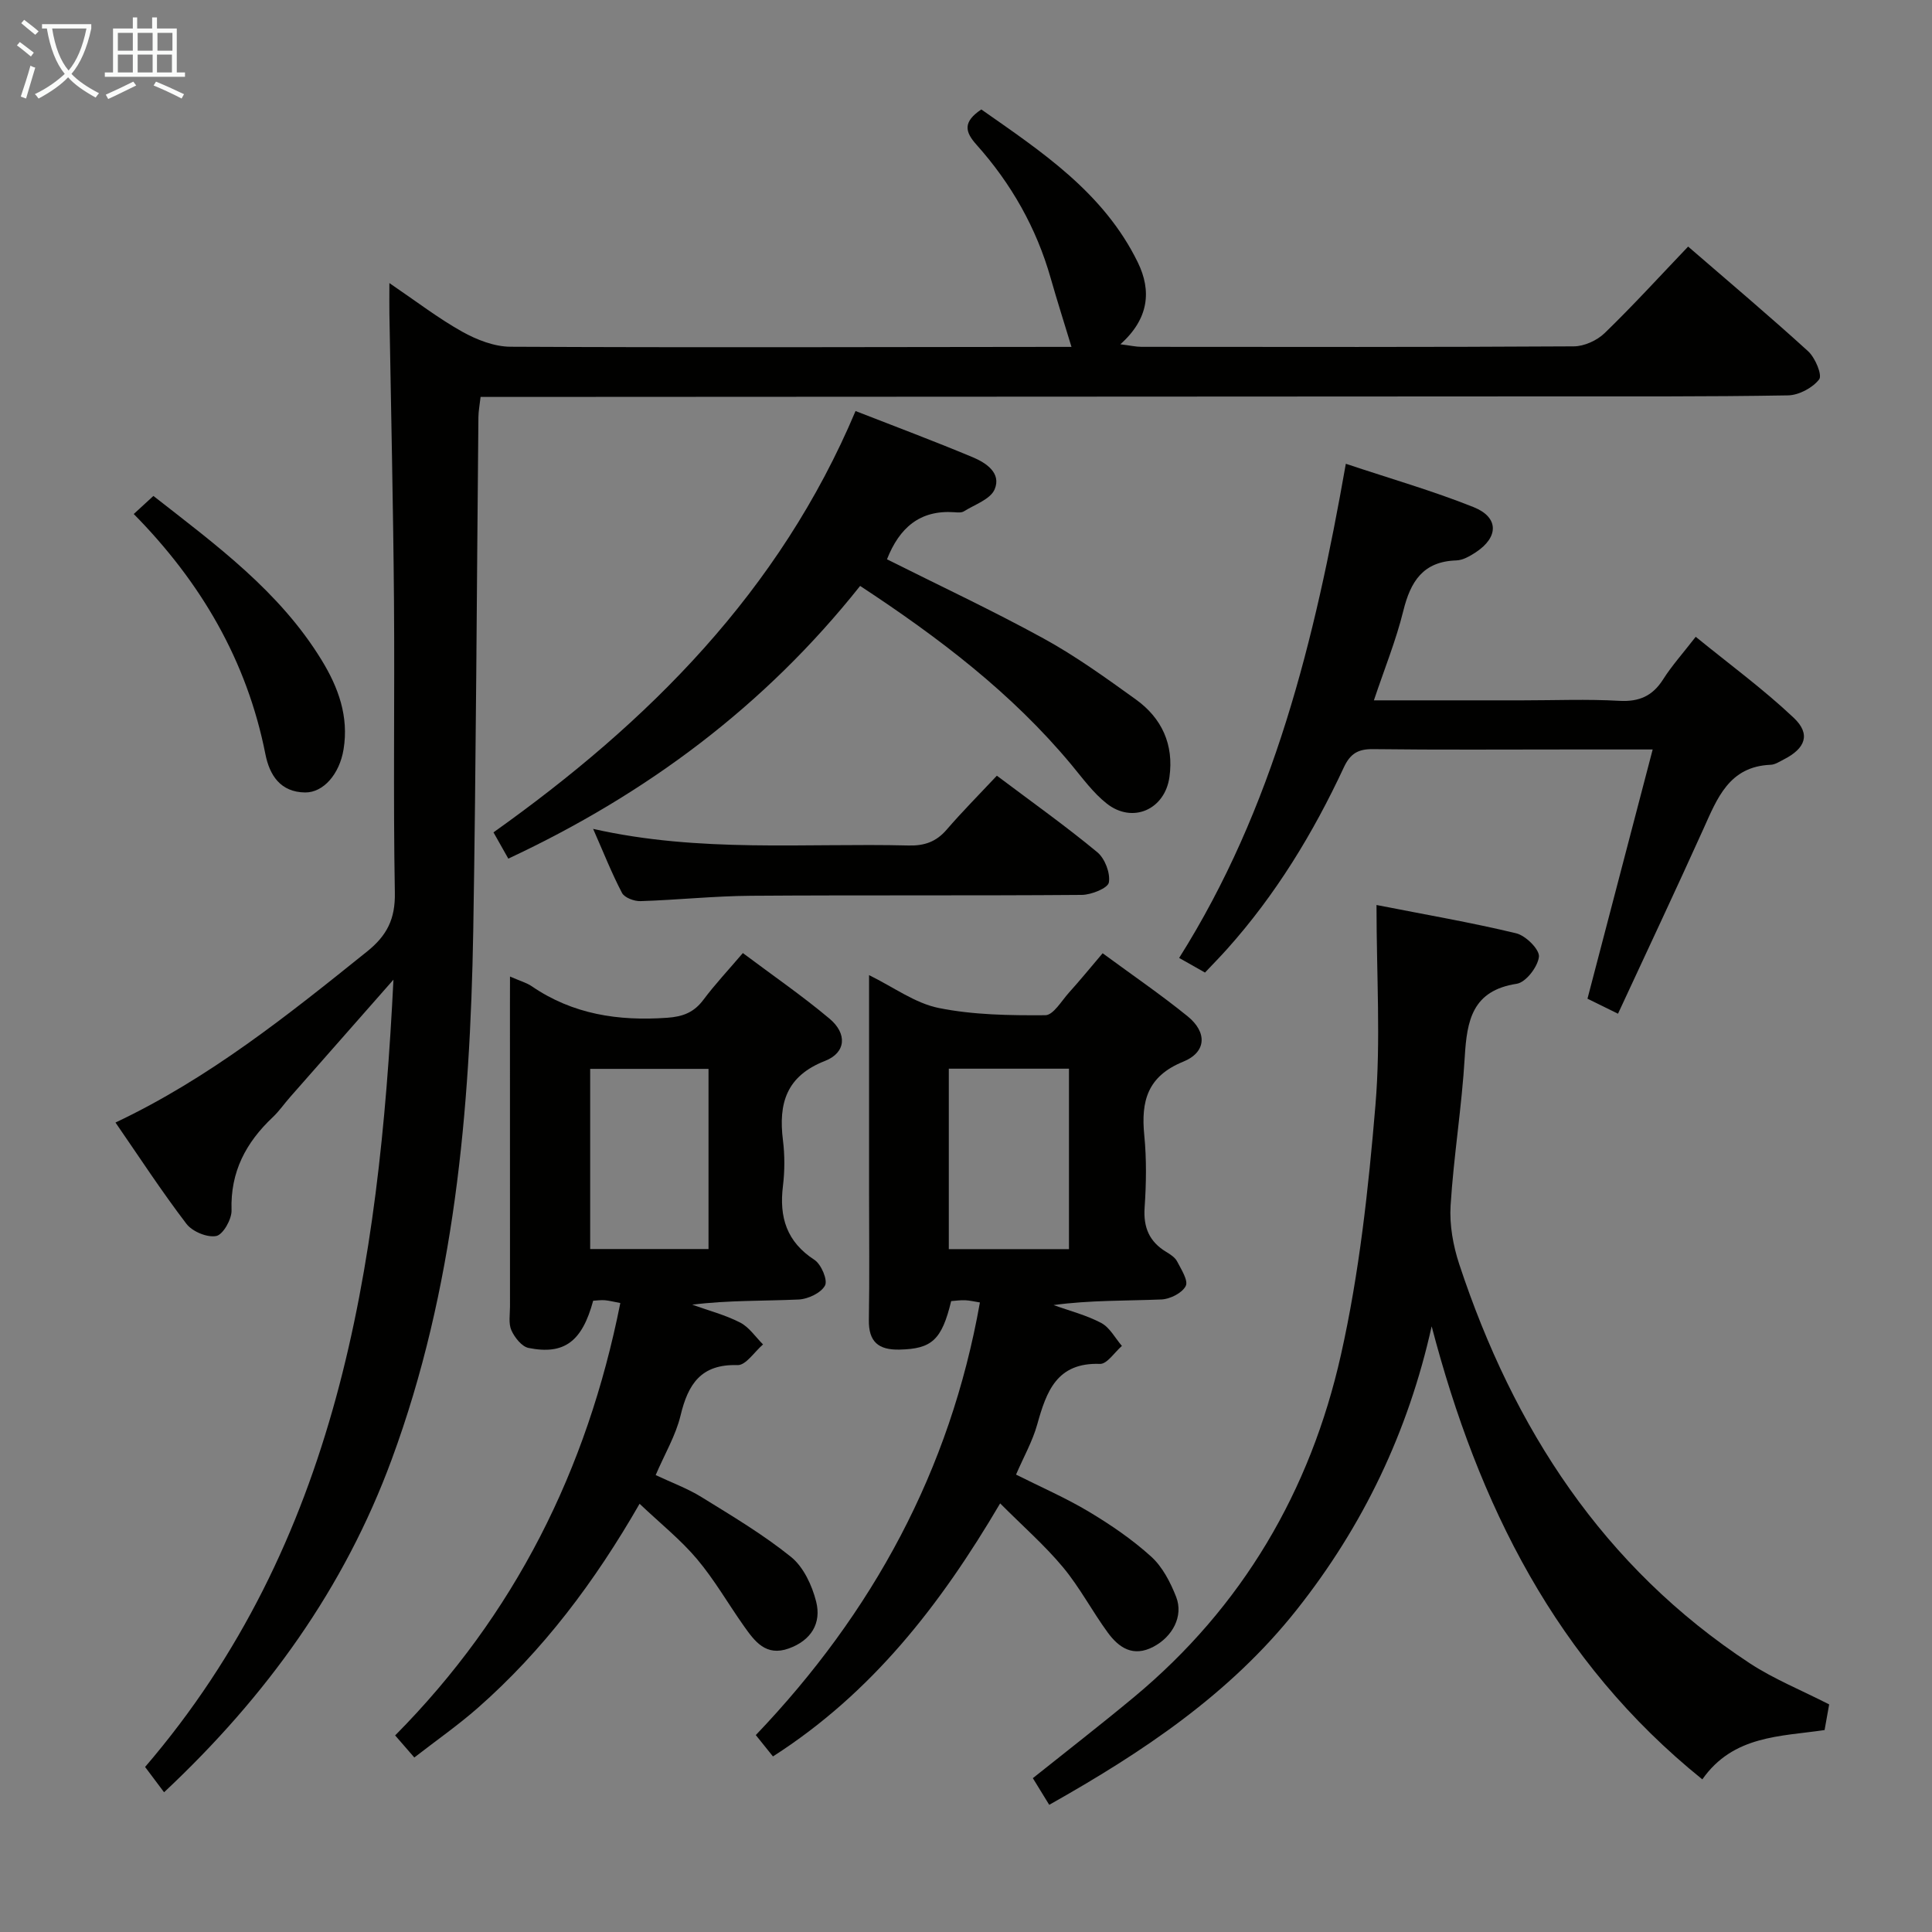 <svg enable-background="new 0 0 400 400" viewBox="0 0 400 400" xmlns="http://www.w3.org/2000/svg"><rect x="0" y="0" width="400" height="400" fill="#808080" stroke="none"/><g fill="#010100"><path d="m33.97 371.07c-1.46-1.95-2.55-3.4-3.93-5.24 39.81-46.39 48.44-103.14 51.42-163-7.64 8.68-14.52 16.48-21.39 24.3-1.21 1.37-2.26 2.91-3.58 4.16-5.57 5.24-8.82 11.34-8.55 19.28.06 1.85-1.76 5.05-3.16 5.33-1.88.37-4.97-.92-6.19-2.53-5.13-6.72-9.76-13.83-14.68-20.96 19.4-9.17 35.74-22.28 52.1-35.42 4.12-3.31 5.84-6.74 5.74-12.16-.36-20.16-.02-40.33-.18-60.5-.16-19.81-.62-39.63-.95-59.44-.03-1.65 0-3.29 0-6.28 5.58 3.79 10.12 7.29 15.07 10.06 3.01 1.68 6.66 3.11 10.03 3.12 37.33.18 74.66.07 112 .03h4.12c-1.49-4.91-2.97-9.54-4.3-14.21-2.96-10.43-8.19-19.62-15.37-27.65-2.39-2.67-2.86-4.71 1-7.3 12.39 8.69 25.33 17.17 32.41 31.68 2.86 5.87 2.3 11.66-3.62 16.94 2.04.25 3.21.53 4.38.53 29.83.02 59.67.08 89.5-.1 2.16-.01 4.81-1.22 6.38-2.74 5.85-5.66 11.34-11.69 17.29-17.92 8.39 7.26 16.76 14.31 24.84 21.67 1.46 1.33 2.97 4.93 2.29 5.82-1.36 1.77-4.21 3.28-6.46 3.32-16.99.29-34 .2-51 .21-71.33.04-142.66.07-213.99.11-1.8 0-3.61 0-5.69 0-.19 1.67-.44 2.94-.45 4.21-.35 35.47-.48 70.95-1.07 106.42-.66 37.19-3.86 74.04-16.88 109.35-9.81 26.62-25.85 48.96-47.13 68.91z"/><path d="m378.71 352.88c-.27 1.49-.58 3.26-.95 5.31-9.13 1.35-18.92 1.08-25.31 10.21-30.32-24.43-46.38-56.93-56.04-93.8-4.87 21.86-14.18 41.33-27.98 58.73-13.84 17.45-31.83 29.43-51.2 40.34-1.14-1.85-2.16-3.52-3.39-5.52 7.01-5.6 14.08-11.08 20.95-16.79 22.45-18.66 36.53-42.73 42.84-70.87 3.8-16.92 5.69-34.36 7.14-51.67 1.12-13.35.22-26.87.22-41.45 10.27 2.02 19.67 3.63 28.92 5.86 1.97.47 4.87 3.36 4.71 4.85-.23 2.09-2.71 5.31-4.6 5.6-9.2 1.41-10.31 7.58-10.76 15.17-.6 10.27-2.29 20.47-2.93 30.74-.25 4.01.52 8.3 1.79 12.15 11.22 33.96 29.78 62.69 60.19 82.65 4.95 3.24 10.55 5.5 16.4 8.49z"/><path d="m228.29 197.36c6.14 4.52 12.04 8.55 17.58 13.04 4.11 3.33 3.93 7.45-.9 9.41-7.42 3.02-8.76 8.18-8.06 15.23.49 4.95.41 10.01.07 14.98-.28 4.12.98 7.06 4.47 9.17.84.51 1.81 1.13 2.24 1.94.86 1.66 2.38 4 1.8 5.13-.74 1.45-3.25 2.71-5.04 2.78-7.37.3-14.77.13-22.32 1.16 3.32 1.2 6.81 2.08 9.89 3.72 1.76.94 2.86 3.12 4.26 4.74-1.52 1.31-3.08 3.78-4.55 3.72-8.95-.32-11.08 5.72-12.99 12.56-.97 3.47-2.8 6.69-4.38 10.36 5.15 2.59 10.32 4.83 15.11 7.7 4.54 2.72 8.99 5.76 12.89 9.3 2.33 2.12 3.97 5.31 5.15 8.32 1.56 4.01-.77 8.26-4.72 10.33-4.18 2.19-7.12.21-9.42-2.92-3.23-4.41-5.8-9.35-9.28-13.54-3.78-4.54-8.29-8.48-13.02-13.23-12.39 21.06-26.57 39.28-47.04 52.39-1.14-1.42-2.24-2.79-3.55-4.42 24.19-25.32 40.23-54.74 46.4-89.57-1.19-.19-2.13-.42-3.07-.46-.97-.04-1.95.11-2.88.18-1.95 8.08-4.04 9.89-10.69 10.04-4.37.1-6.43-1.62-6.35-6.16.15-8.83.04-17.66.04-26.49 0-14.66 0-29.31 0-44.88 5.1 2.5 9.52 5.81 14.41 6.8 7.18 1.45 14.7 1.55 22.08 1.5 1.65-.01 3.35-2.96 4.9-4.68 2.22-2.46 4.32-5.03 6.97-8.15zm-31.85 23.9v37.36h24.88c0-12.62 0-24.86 0-37.36-8.34 0-16.41 0-24.88 0z"/><path d="m105.59 202.18c2.14.94 3.45 1.29 4.5 2.01 8.51 5.83 17.93 7.24 28.02 6.53 3.33-.23 5.59-1.13 7.55-3.76 2.38-3.18 5.12-6.1 8.14-9.64 6.11 4.58 12.25 8.81 17.94 13.58 3.7 3.1 3.44 7.04-.93 8.75-8.03 3.14-9.66 8.8-8.71 16.42.39 3.12.38 6.36 0 9.48-.8 6.46.76 11.55 6.52 15.29 1.41.92 2.79 4.19 2.19 5.31-.82 1.54-3.51 2.81-5.46 2.9-7.26.33-14.53.13-22.03 1.07 3.32 1.2 6.8 2.1 9.92 3.7 1.86.95 3.18 2.98 4.74 4.53-1.76 1.5-3.56 4.34-5.27 4.28-7.58-.24-10.25 3.93-11.81 10.44-.99 4.12-3.26 7.92-5.15 12.33 3.32 1.57 6.59 2.76 9.48 4.55 6.33 3.91 12.78 7.75 18.55 12.4 2.58 2.08 4.34 5.88 5.19 9.22 1.15 4.51-1.04 8.07-5.67 9.73-4.74 1.7-7.05-1.48-9.29-4.65-3.26-4.61-6.09-9.58-9.71-13.87-3.38-4.01-7.57-7.35-11.88-11.44-9.32 16.22-20 30.39-33.48 42.25-4.11 3.61-8.63 6.76-13.16 10.28-1.39-1.6-2.55-2.94-3.97-4.57 24.74-24.97 39.74-54.92 46.62-89.52-1.37-.26-2.28-.5-3.2-.58-.81-.07-1.64.06-2.42.1-2.28 8.43-5.97 11.26-13.37 9.78-1.41-.28-2.89-2.16-3.56-3.65-.63-1.41-.29-3.27-.29-4.94-.01-20.83-.01-41.66-.01-62.49.01-1.63.01-3.27.01-5.82zm16.6 56.42h24.5c0-12.63 0-24.85 0-37.3-8.27 0-16.29 0-24.5 0z"/><path d="m278.64 96.02c9.32 3.11 18.06 5.62 26.46 8.98 5.24 2.1 5.2 6.2.47 9.33-1.22.8-2.69 1.66-4.07 1.7-6.88.22-9.46 4.36-10.96 10.44-1.5 6.09-3.89 11.96-6.09 18.53h30.81c6.66 0 13.34-.28 19.99.1 4.14.23 6.91-1.01 9.1-4.47 1.77-2.79 4.01-5.28 6.73-8.79 6.93 5.65 13.99 10.82 20.3 16.78 3.56 3.36 2.42 6.33-2.04 8.6-.89.45-1.82 1.09-2.75 1.12-8.61.35-11.06 6.94-13.94 13.33-5.73 12.69-11.67 25.29-17.66 38.21-2.59-1.28-4.5-2.22-6.32-3.11 4.47-17.09 8.9-34 13.5-51.6-6.32 0-11.62 0-16.92 0-13.66 0-27.32.1-40.98-.07-3.11-.04-4.72.94-6.04 3.77-6.35 13.63-14.11 26.38-24.18 37.63-1.44 1.61-2.95 3.14-4.57 4.86-1.72-.98-3.28-1.86-5.35-3.03 19.55-31.01 28.06-65.67 34.51-102.31z"/><path d="m105.24 177.77c-1.13-2-2.02-3.58-3.07-5.44 32.09-22.81 59.23-49.89 74.96-87.23 8.3 3.24 16.34 6.25 24.25 9.56 2.78 1.16 5.98 3.28 4.55 6.65-.87 2.06-4.12 3.15-6.37 4.56-.5.31-1.31.23-1.97.18-7.16-.5-11.39 3.24-13.95 9.75 10.81 5.42 21.79 10.56 32.4 16.38 6.68 3.66 12.92 8.17 19.12 12.63 5.39 3.87 7.9 9.35 6.96 16.07-.95 6.75-7.64 9.7-12.98 5.49-2.82-2.22-5.02-5.28-7.35-8.08-12.27-14.74-27.28-26.19-43.71-36.98-19.69 24.78-44.12 43.03-72.84 56.46z"/><path d="m122.8 171.61c22.1 4.99 43.78 2.91 65.34 3.44 3.26.08 5.69-.77 7.84-3.26 3.25-3.77 6.77-7.31 10.41-11.19 7.36 5.53 14.27 10.44 20.78 15.83 1.58 1.3 2.74 4.32 2.41 6.27-.2 1.18-3.62 2.56-5.6 2.58-22.82.18-45.65.02-68.47.18-7.64.05-15.27.87-22.91 1.11-1.29.04-3.3-.71-3.82-1.7-2.12-4.04-3.8-8.32-5.98-13.26z"/><path d="m27.69 106.42c1.5-1.38 2.7-2.48 4.07-3.74 12.93 10.12 26.11 19.73 34.83 33.99 3.49 5.7 5.65 11.69 4.54 18.48-.84 5.14-4.19 8.96-7.96 8.92-5.13-.06-7.36-3.59-8.22-7.92-3.83-19.36-13.34-35.61-27.26-49.73z"/></g><path d="m6.4 11.7c-1-.8-1.9-1.6-2.9-2.3l.6-.7c.9.7 1.9 1.4 2.9 2.2zm-2.1 8.3c.7-2.1 1.4-4.2 2-6.4.2.1.6.3 1 .4-.7 2.3-1.3 4.4-1.9 6.4zm3-12.8c-1.1-.9-2.1-1.7-2.9-2.4l.6-.7c1 .8 2 1.5 3 2.4zm1.4-1.3v-.9h10.2v.9c-.9 4.2-2.3 7.3-4.1 9.4 1.3 1.4 3.2 2.7 5.7 4-.2.2-.4.5-.7.9-2.5-1.4-4.4-2.7-5.7-4.2-1.4 1.5-3.5 3-6.1 4.4 0 0 0 0-.1-.1-.3-.4-.5-.7-.7-.8 2.7-1.3 4.7-2.8 6.2-4.2-1.8-2.2-3-5.3-3.7-9.4zm9.2 0h-7.1c.6 3.8 1.7 6.7 3.4 8.7 1.7-2 2.9-4.8 3.7-8.7z" fill="#fafbfa"/><path d="m31.6 3.6h.9v2.3h4.1v9.1h1.7v.9h-16.6v-.9h1.7v-9.1h4.1v-2.3h.9v2.3h3.1v-2.3zm-4 13.3.6.8c-1.9.9-3.8 1.9-5.8 2.8-.2-.3-.3-.6-.5-.9 2-.9 3.9-1.8 5.7-2.7zm-3.2-10.1v3.7h3.1v-3.7zm0 4.5v3.7h3.1v-3.7zm4.1-4.5v3.7h3.1v-3.7zm0 4.5v3.7h3.1v-3.7zm9.1 9.1c-2.1-1.1-4.1-2-5.8-2.7l.5-.8c2.2.9 4.1 1.8 5.8 2.6zm-1.9-13.6h-3.1v3.7h3.1zm-3.2 4.5v3.7h3.1v-3.7z" fill="#fafbfa"/></svg>